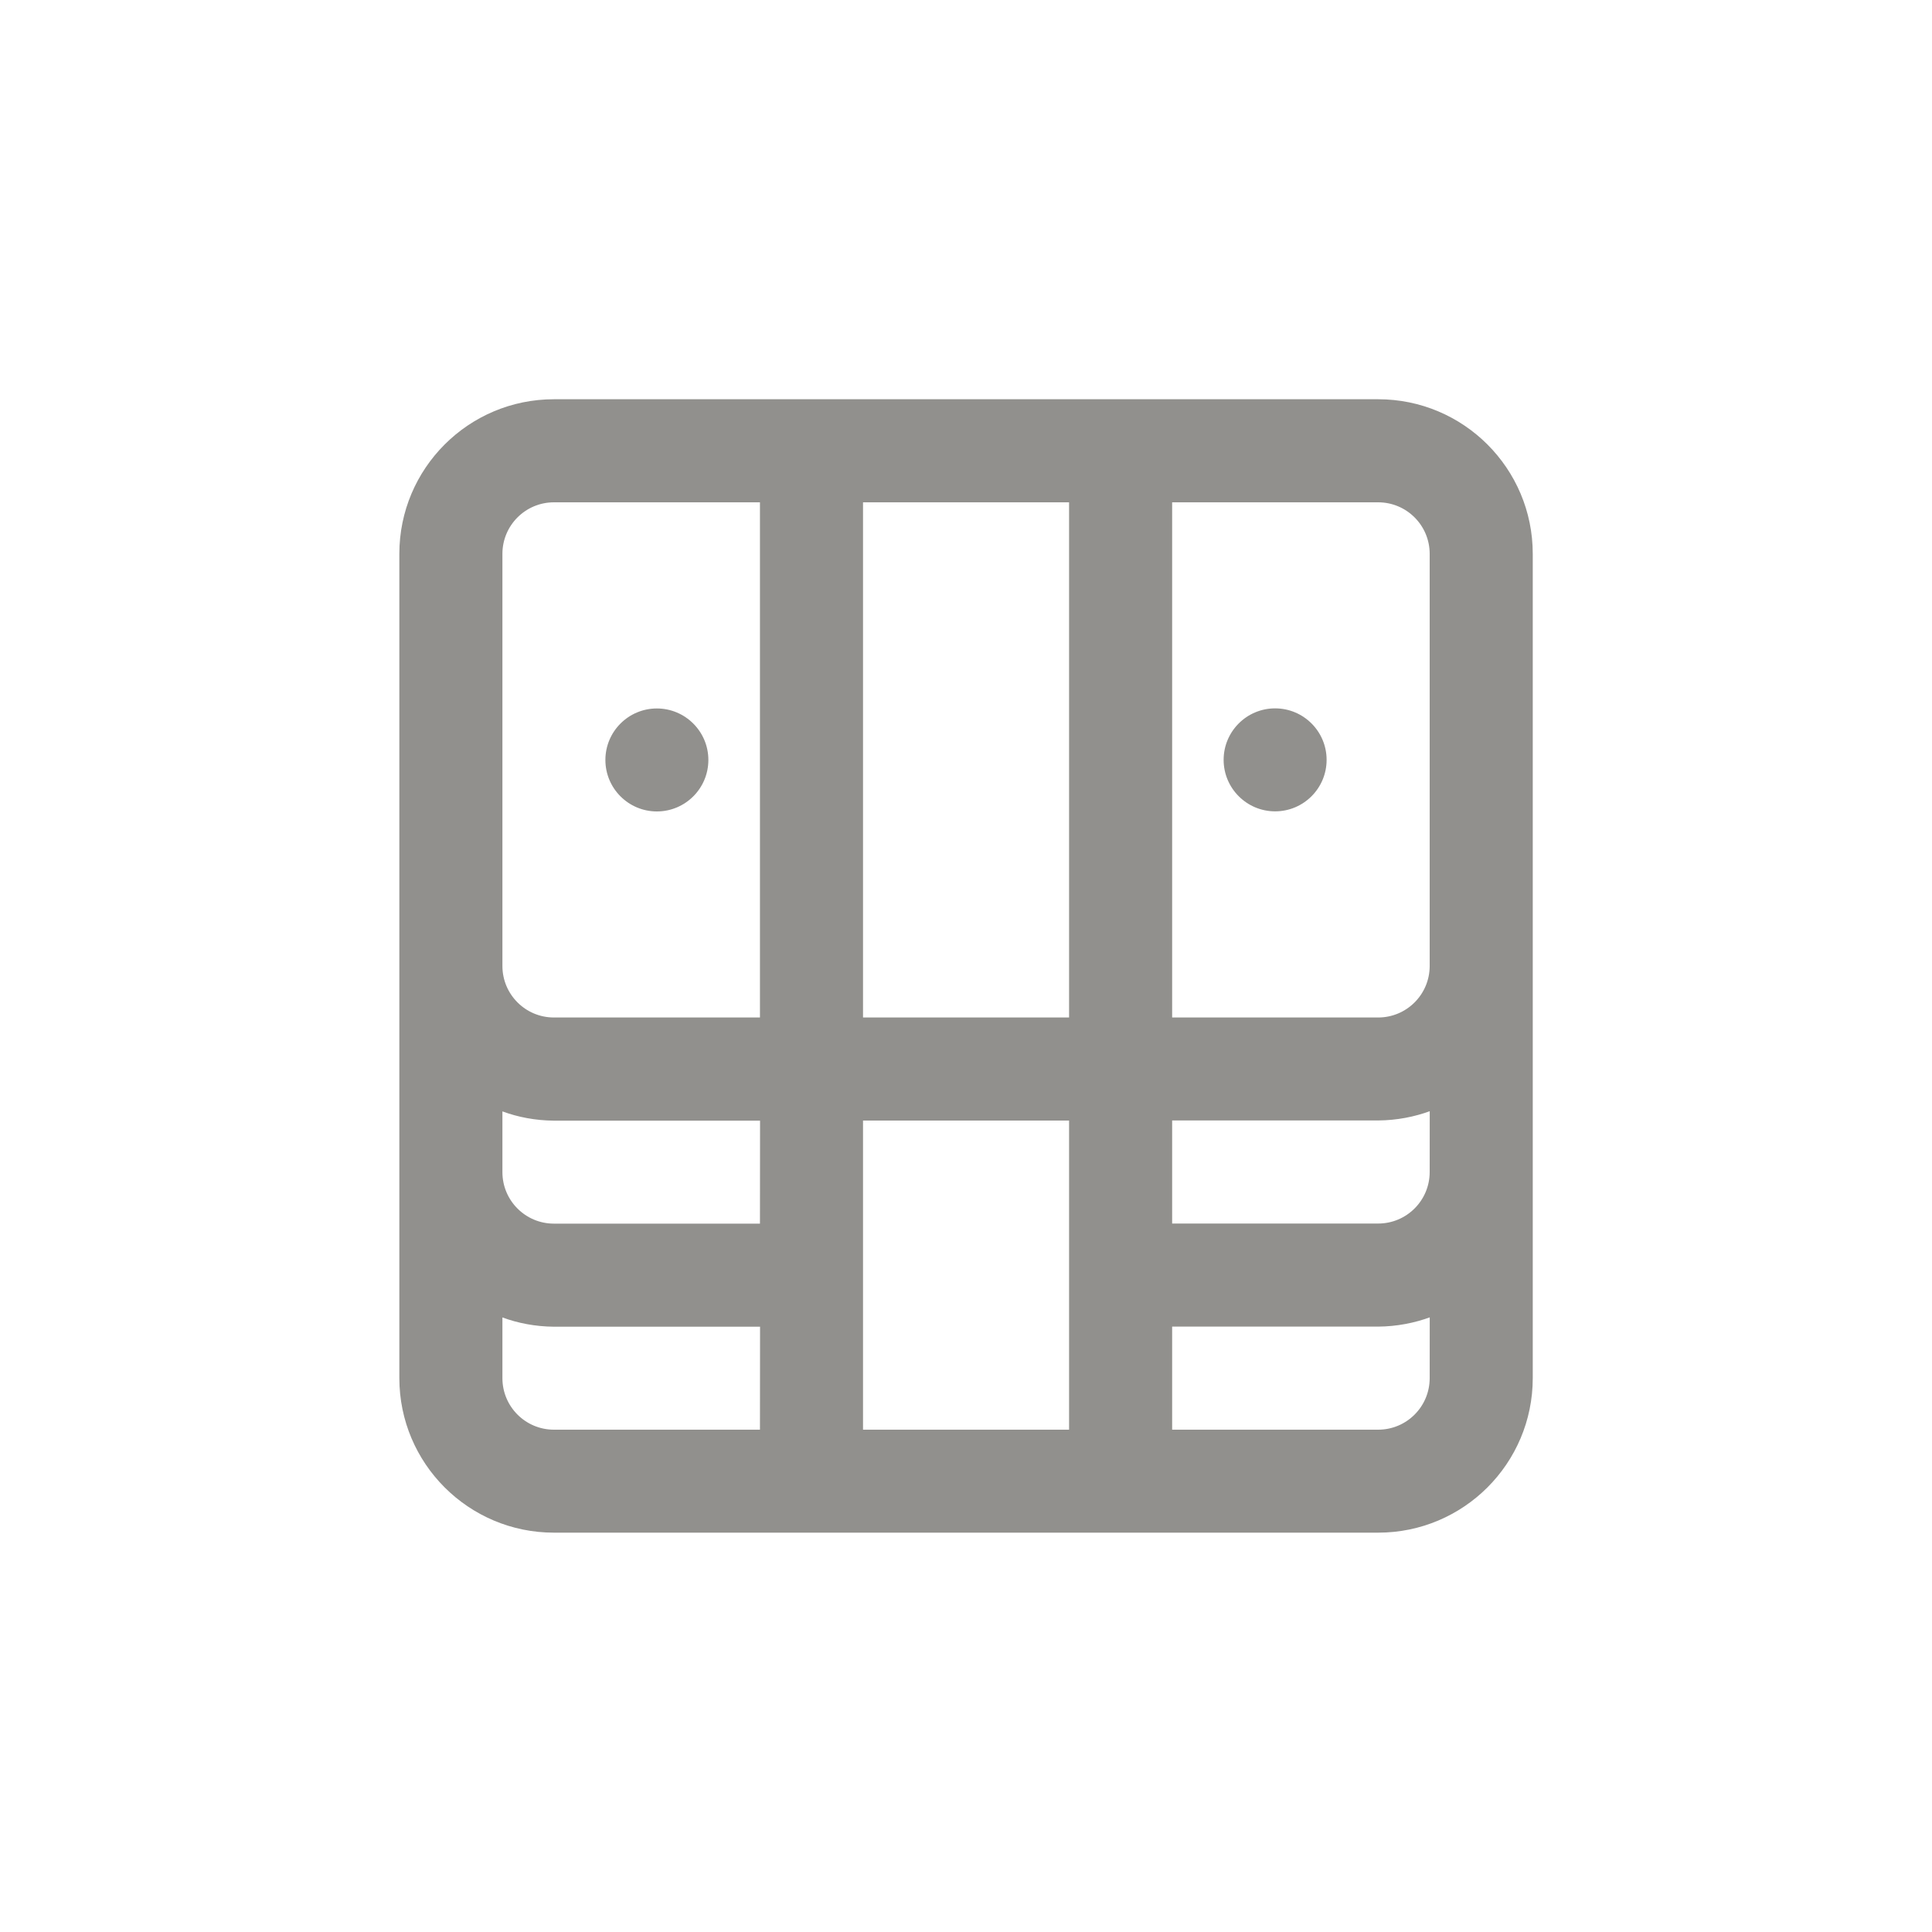 <!-- Generated by IcoMoon.io -->
<svg version="1.1" xmlns="http://www.w3.org/2000/svg" width="40" height="40" viewBox="0 0 40 40">
<title>ul-money-bill-stack</title>
<path fill="#91908d" d="M28.534 8.266h-17.066c-1.767 0-3.2 1.433-3.2 3.2v0 17.066c0 1.767 1.433 3.2 3.2 3.2v0h17.066c1.767 0 3.2-1.433 3.2-3.2v0-17.066c0-1.767-1.433-3.2-3.2-3.2v0zM15.734 29.6h-4.266c-0.589 0-1.066-0.478-1.066-1.066v0-1.258c0.317 0.118 0.683 0.189 1.066 0.192h4.268zM15.734 25.334h-4.266c-0.589 0-1.066-0.478-1.066-1.066v0-1.258c0.317 0.118 0.683 0.189 1.066 0.192h4.268zM15.734 21.066h-4.266c-0.589 0-1.066-0.478-1.066-1.066v0-8.534c0-0.589 0.478-1.066 1.066-1.066v0h4.266zM22.134 29.6h-4.266v-6.4h4.266zM22.134 21.066h-4.266v-10.666h4.266zM29.6 28.534c0 0.589-0.478 1.066-1.066 1.066v0h-4.266v-2.134h4.266c0.383-0.003 0.75-0.074 1.089-0.199l-0.022 0.007zM29.6 24.266c0 0.589-0.478 1.066-1.066 1.066v0h-4.266v-2.134h4.266c0.383-0.003 0.75-0.074 1.089-0.199l-0.022 0.007zM29.6 20c0 0.589-0.478 1.066-1.066 1.066v0h-4.266v-10.666h4.266c0.589 0 1.066 0.478 1.066 1.066v0zM26.4 14.666c-0.589 0-1.066 0.478-1.066 1.066s0.478 1.066 1.066 1.066c0.589 0 1.066-0.478 1.066-1.066v0c0-0.589-0.478-1.066-1.066-1.066v0zM13.6 16.8c0.589 0 1.066-0.478 1.066-1.066s-0.478-1.066-1.066-1.066c-0.589 0-1.066 0.478-1.066 1.066v0c0 0.589 0.478 1.066 1.066 1.066v0z"></path>
</svg>
